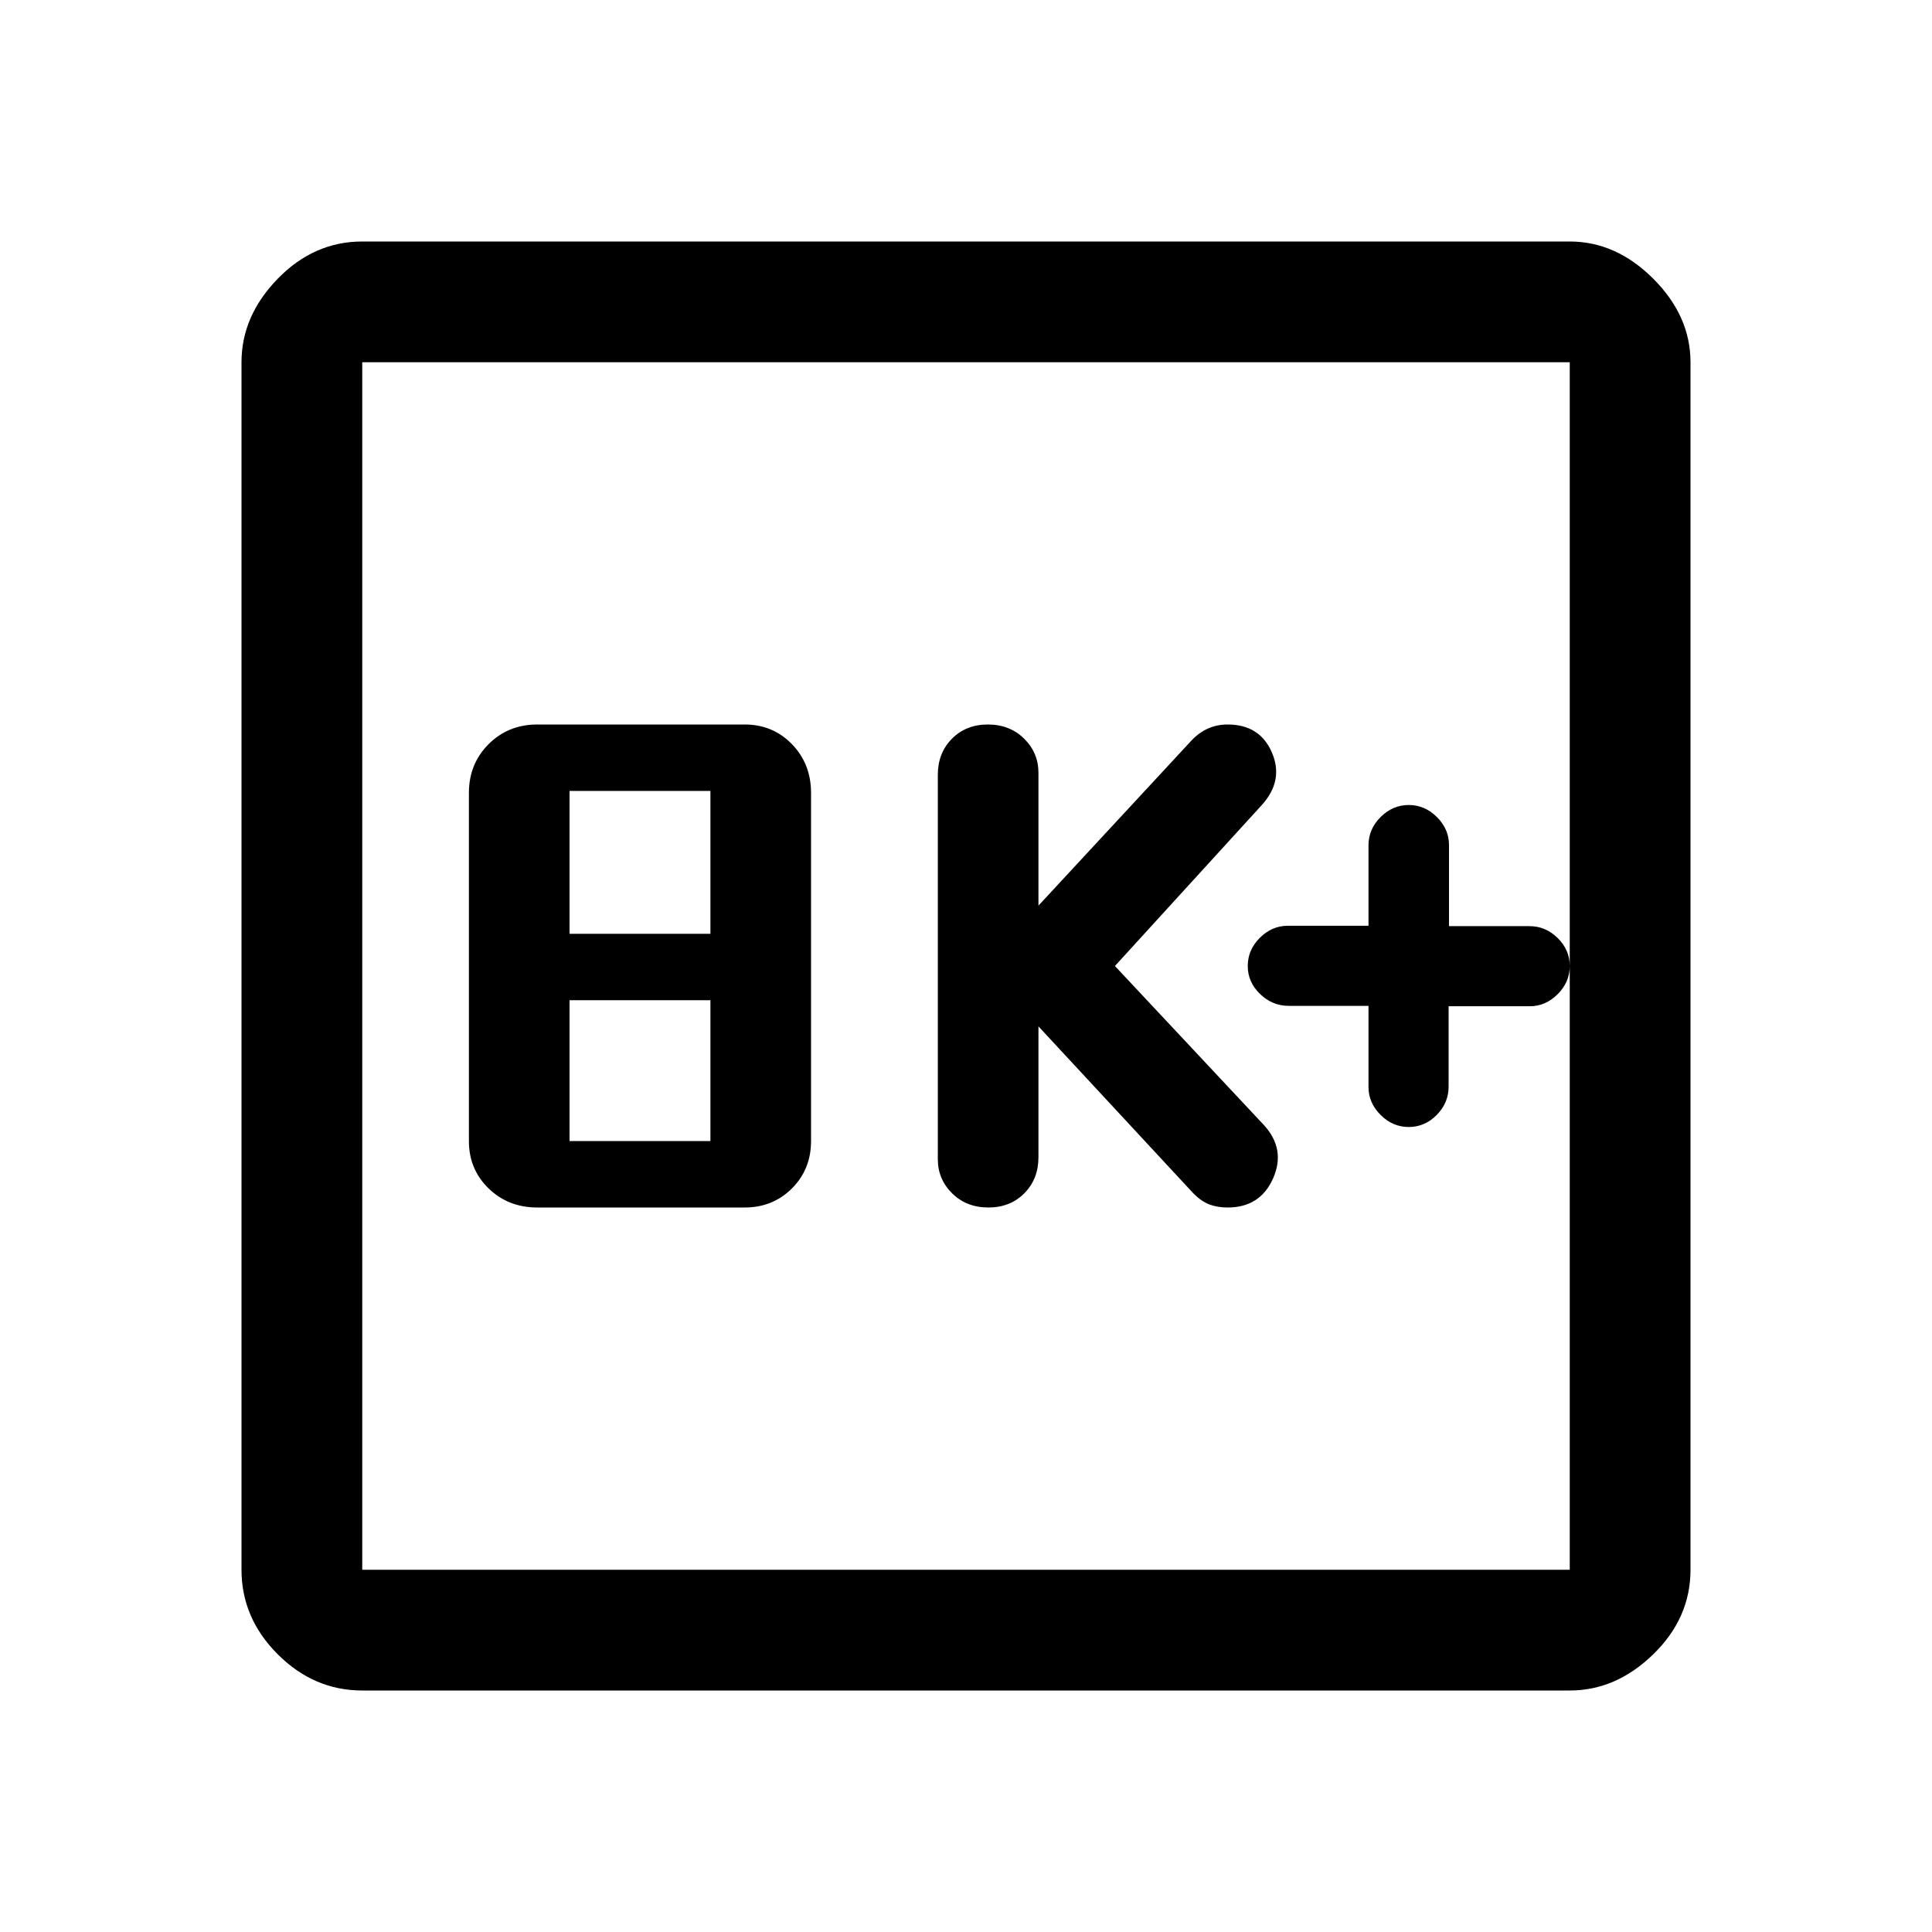 <svg xmlns="http://www.w3.org/2000/svg" width="48" height="48" viewBox="0 96 960 960"><path d="M491.116 696Q502 696 509 688.917q7-7.084 7-17.917v-65l77 83q4 4 7.972 5.5 3.972 1.5 9.028 1.5 16.206 0 22.603-14.5Q639 667 628 655l-74-79 73-80q11-12.174 5-26.087T610 456q-5.25 0-9.75 2t-8.25 6l-76 82v-66q0-9.931-7.116-16.966-7.117-7.034-18-7.034Q480 456 473 463.083q-7 7.084-7 17.917v191q0 9.931 7.116 16.966 7.117 7.034 18 7.034ZM267 696h103q14.025 0 23.513-9.487Q403 677.025 403 663V490q0-14.45-9.487-24.225Q384.025 456 370 456H267q-14.45 0-24.225 9.775Q233 475.55 233 490v173q0 14.025 9.775 23.513Q252.55 696 267 696Zm16-136v-71h70v71h-70Zm0 103v-70h70v70h-70ZM180 936q-24 0-42-18t-18-42V276q0-23 18-41.5t42-18.5h600q23 0 41.5 18.5T840 276v600q0 24-18.5 42T780 936H180Zm0-60h600V276H180v600Zm0-600v600-600Zm520 380q8 0 13.902-6 5.901-6 5.901-14v-40h40.328Q768 596 774 590t6-14q0-8-6-13.902-6-5.901-14-5.901h-40v-40.328Q720 508 714 502t-14-6q-8 0-14 6t-6 14v40h-40q-8 0-14 6t-6 14q0 8 6.102 13.902 6.101 5.901 14.237 5.901H680v40.328Q680 644 686 650t14 6Z"/></svg>
